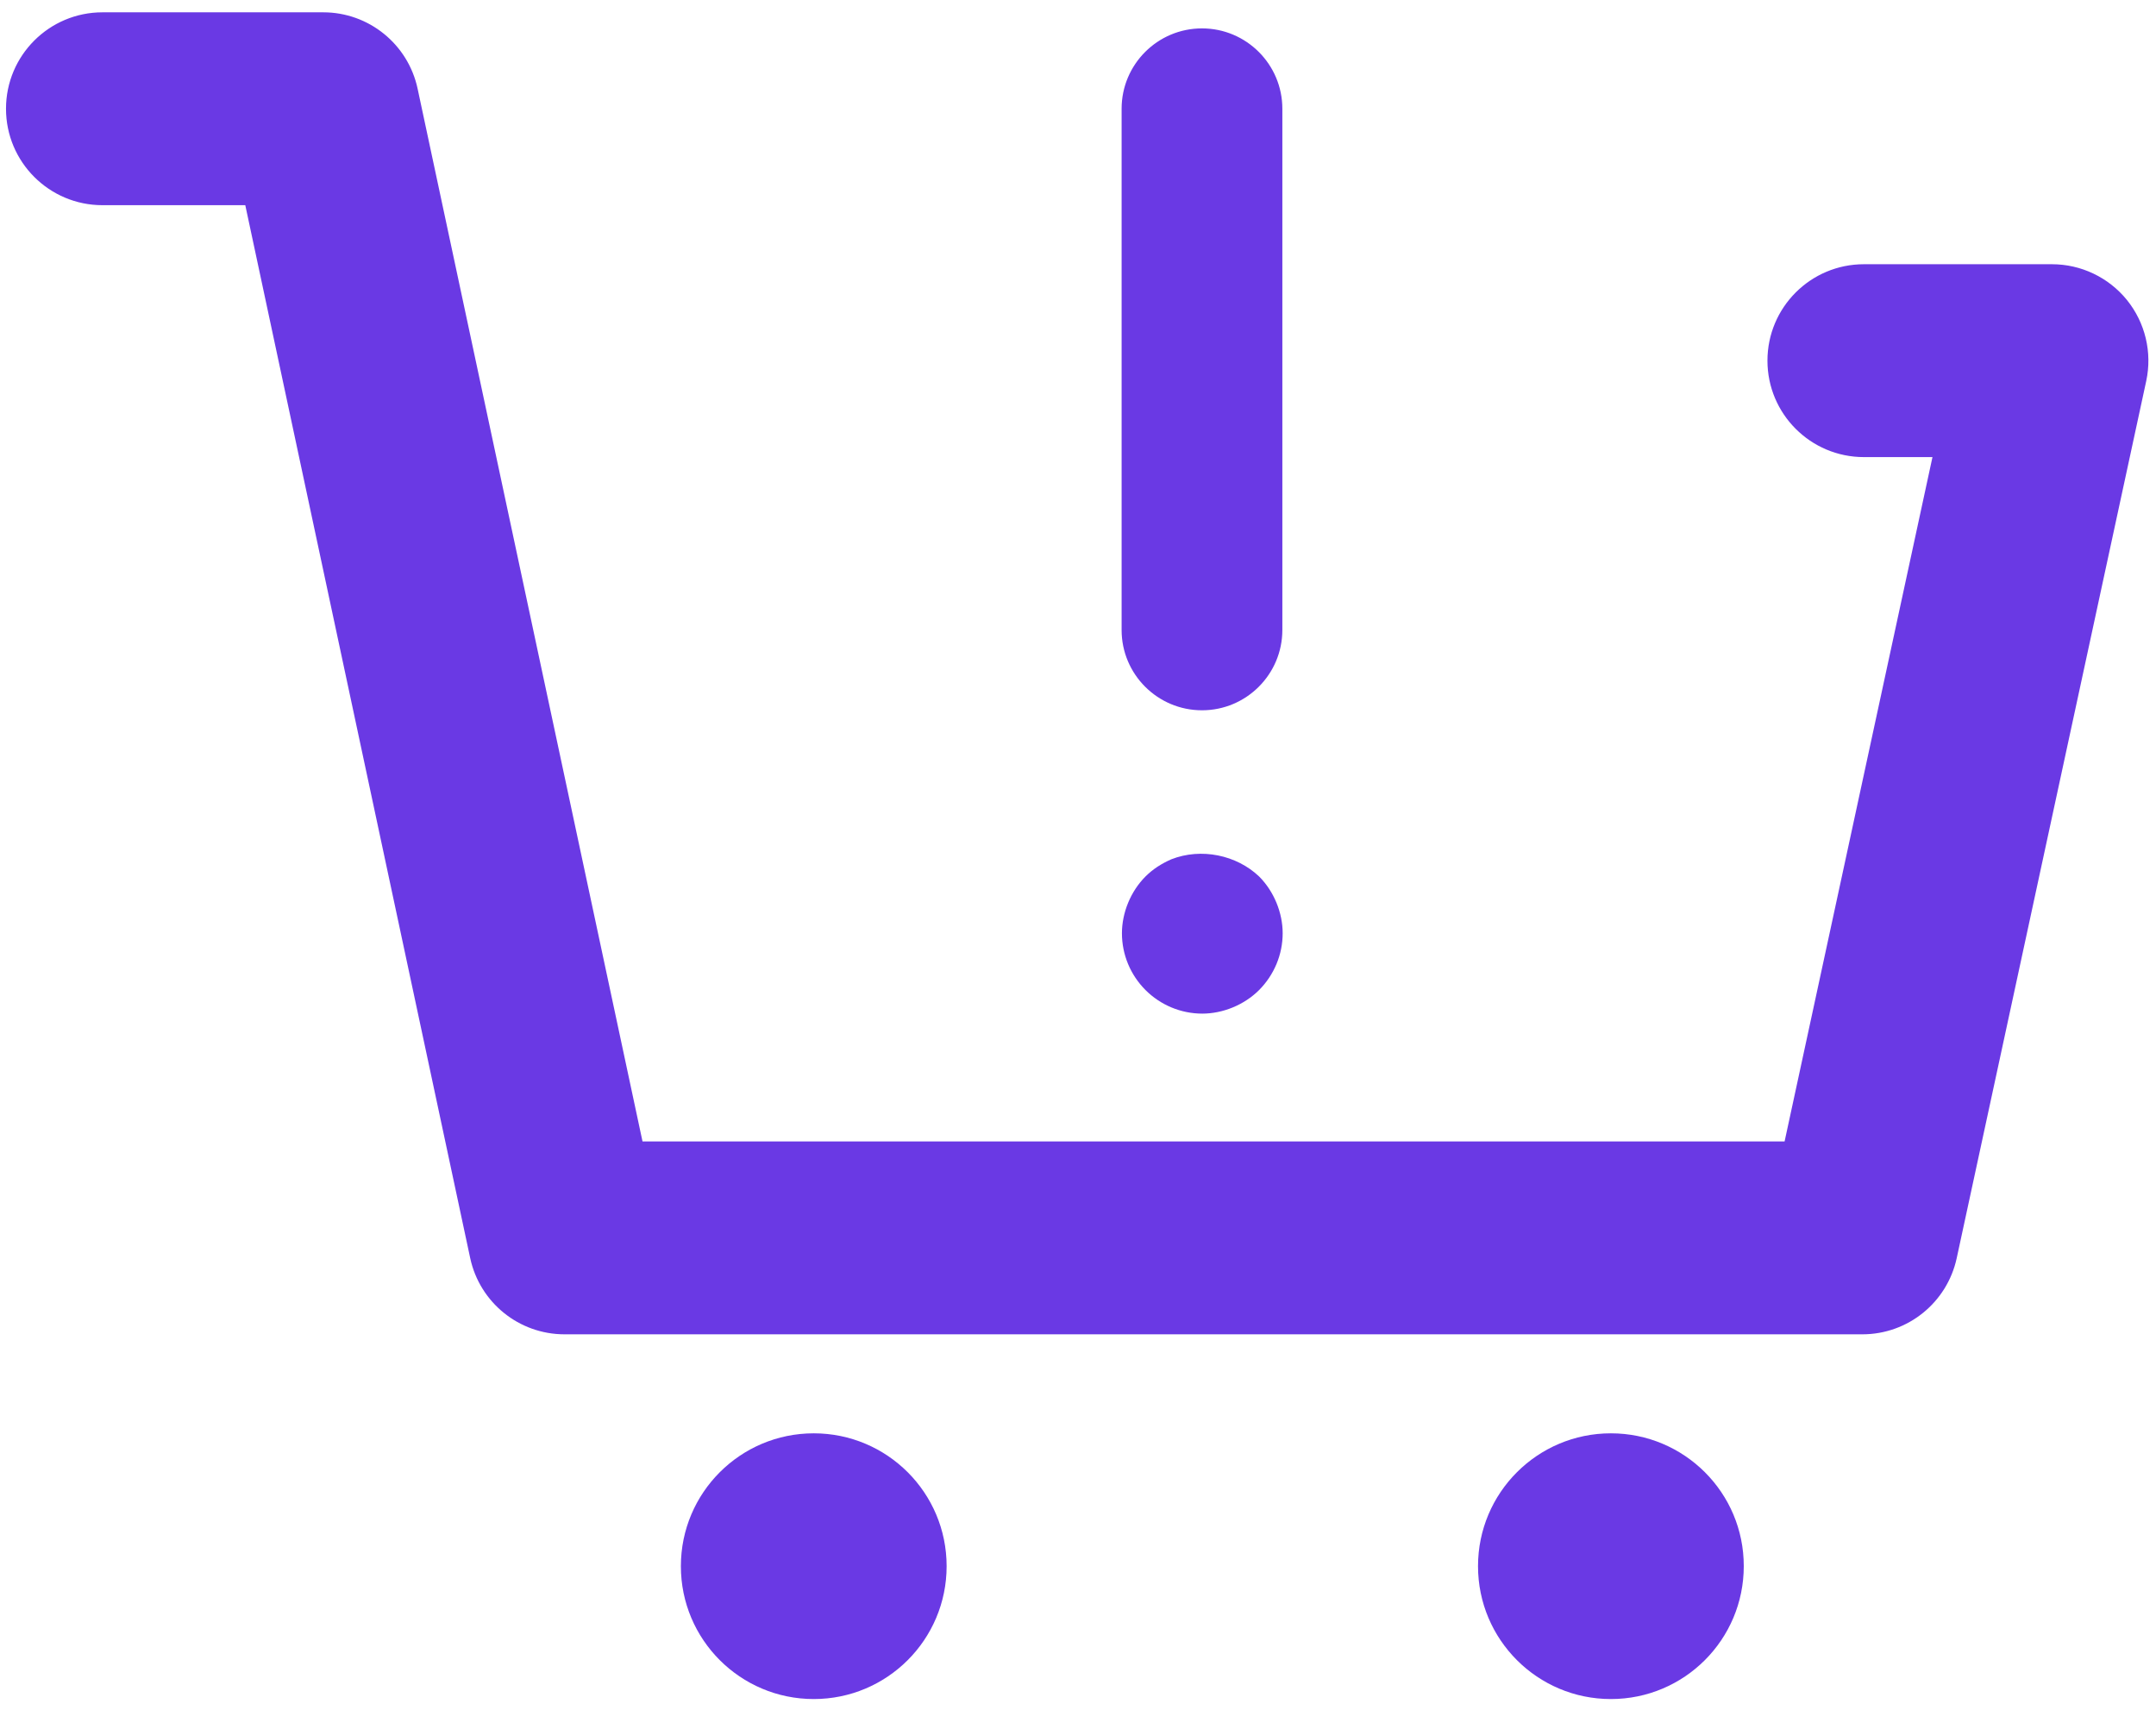 <?xml version="1.0" encoding="utf-8"?>
<!-- Generator: Adobe Illustrator 25.0.0, SVG Export Plug-In . SVG Version: 6.00 Build 0)  -->
<svg version="1.1" id="Warstwa_1" xmlns="http://www.w3.org/2000/svg" xmlns:xlink="http://www.w3.org/1999/xlink" x="0px" y="0px"
	 viewBox="0 0 20.12 15.96" style="enable-background:new 0 0 20.12 15.96;" xml:space="preserve">
<style type="text/css">
	.st0{fill:#6A39E4;}
</style>
<path class="st0" d="M19.849,2.8c-0.171-0.211-0.428-0.334-0.7-0.334h-1.755
	c-0.497,0-0.9,0.403-0.9,0.9s0.403,0.9,0.9,0.9h0.64l-1.38,6.387
	H5.996L3.897,0.827C3.808,0.412,3.441,0.115,3.017,0.115H0.956
	c-0.497,0-0.9,0.403-0.9,0.9s0.403,0.9,0.9,0.9h1.333l2.099,9.827
	C4.477,12.156,4.843,12.453,5.268,12.453h12.112c0.424,0,0.79-0.296,0.88-0.71
	l1.769-8.188C20.086,3.29,20.02,3.012,19.849,2.8z M7.594,13.377
	c-0.685,0-1.24,0.555-1.24,1.24c0,0.685,0.555,1.24,1.24,1.24
	c0.685,0,1.24-0.555,1.24-1.24C8.834,13.932,8.279,13.377,7.594,13.377z
	 M15.033,13.377c-0.685,0-1.24,0.555-1.24,1.24
	c0,0.685,0.555,1.24,1.24,1.24s1.24-0.555,1.24-1.24
	C16.274,13.932,15.718,13.377,15.033,13.377z M11.217,6.629c0.414,0,0.75-0.336,0.75-0.75
	V1.015c0-0.414-0.336-0.75-0.75-0.75s-0.75,0.336-0.75,0.75v4.865
	C10.467,6.293,10.803,6.629,11.217,6.629z M10.93,8.02
	c-0.09,0.04-0.17,0.09-0.24,0.16c-0.14,0.14-0.22,0.34-0.22,0.53
	c0,0.2,0.08,0.39,0.22,0.53c0.14,0.14,0.33,0.22,0.53,0.22
	c0.19,0,0.39-0.08,0.53-0.22c0.14-0.141,0.22-0.331,0.22-0.53
	c0-0.19-0.08-0.39-0.22-0.53C11.54,7.98,11.21,7.91,10.93,8.02z"/>
</svg>
